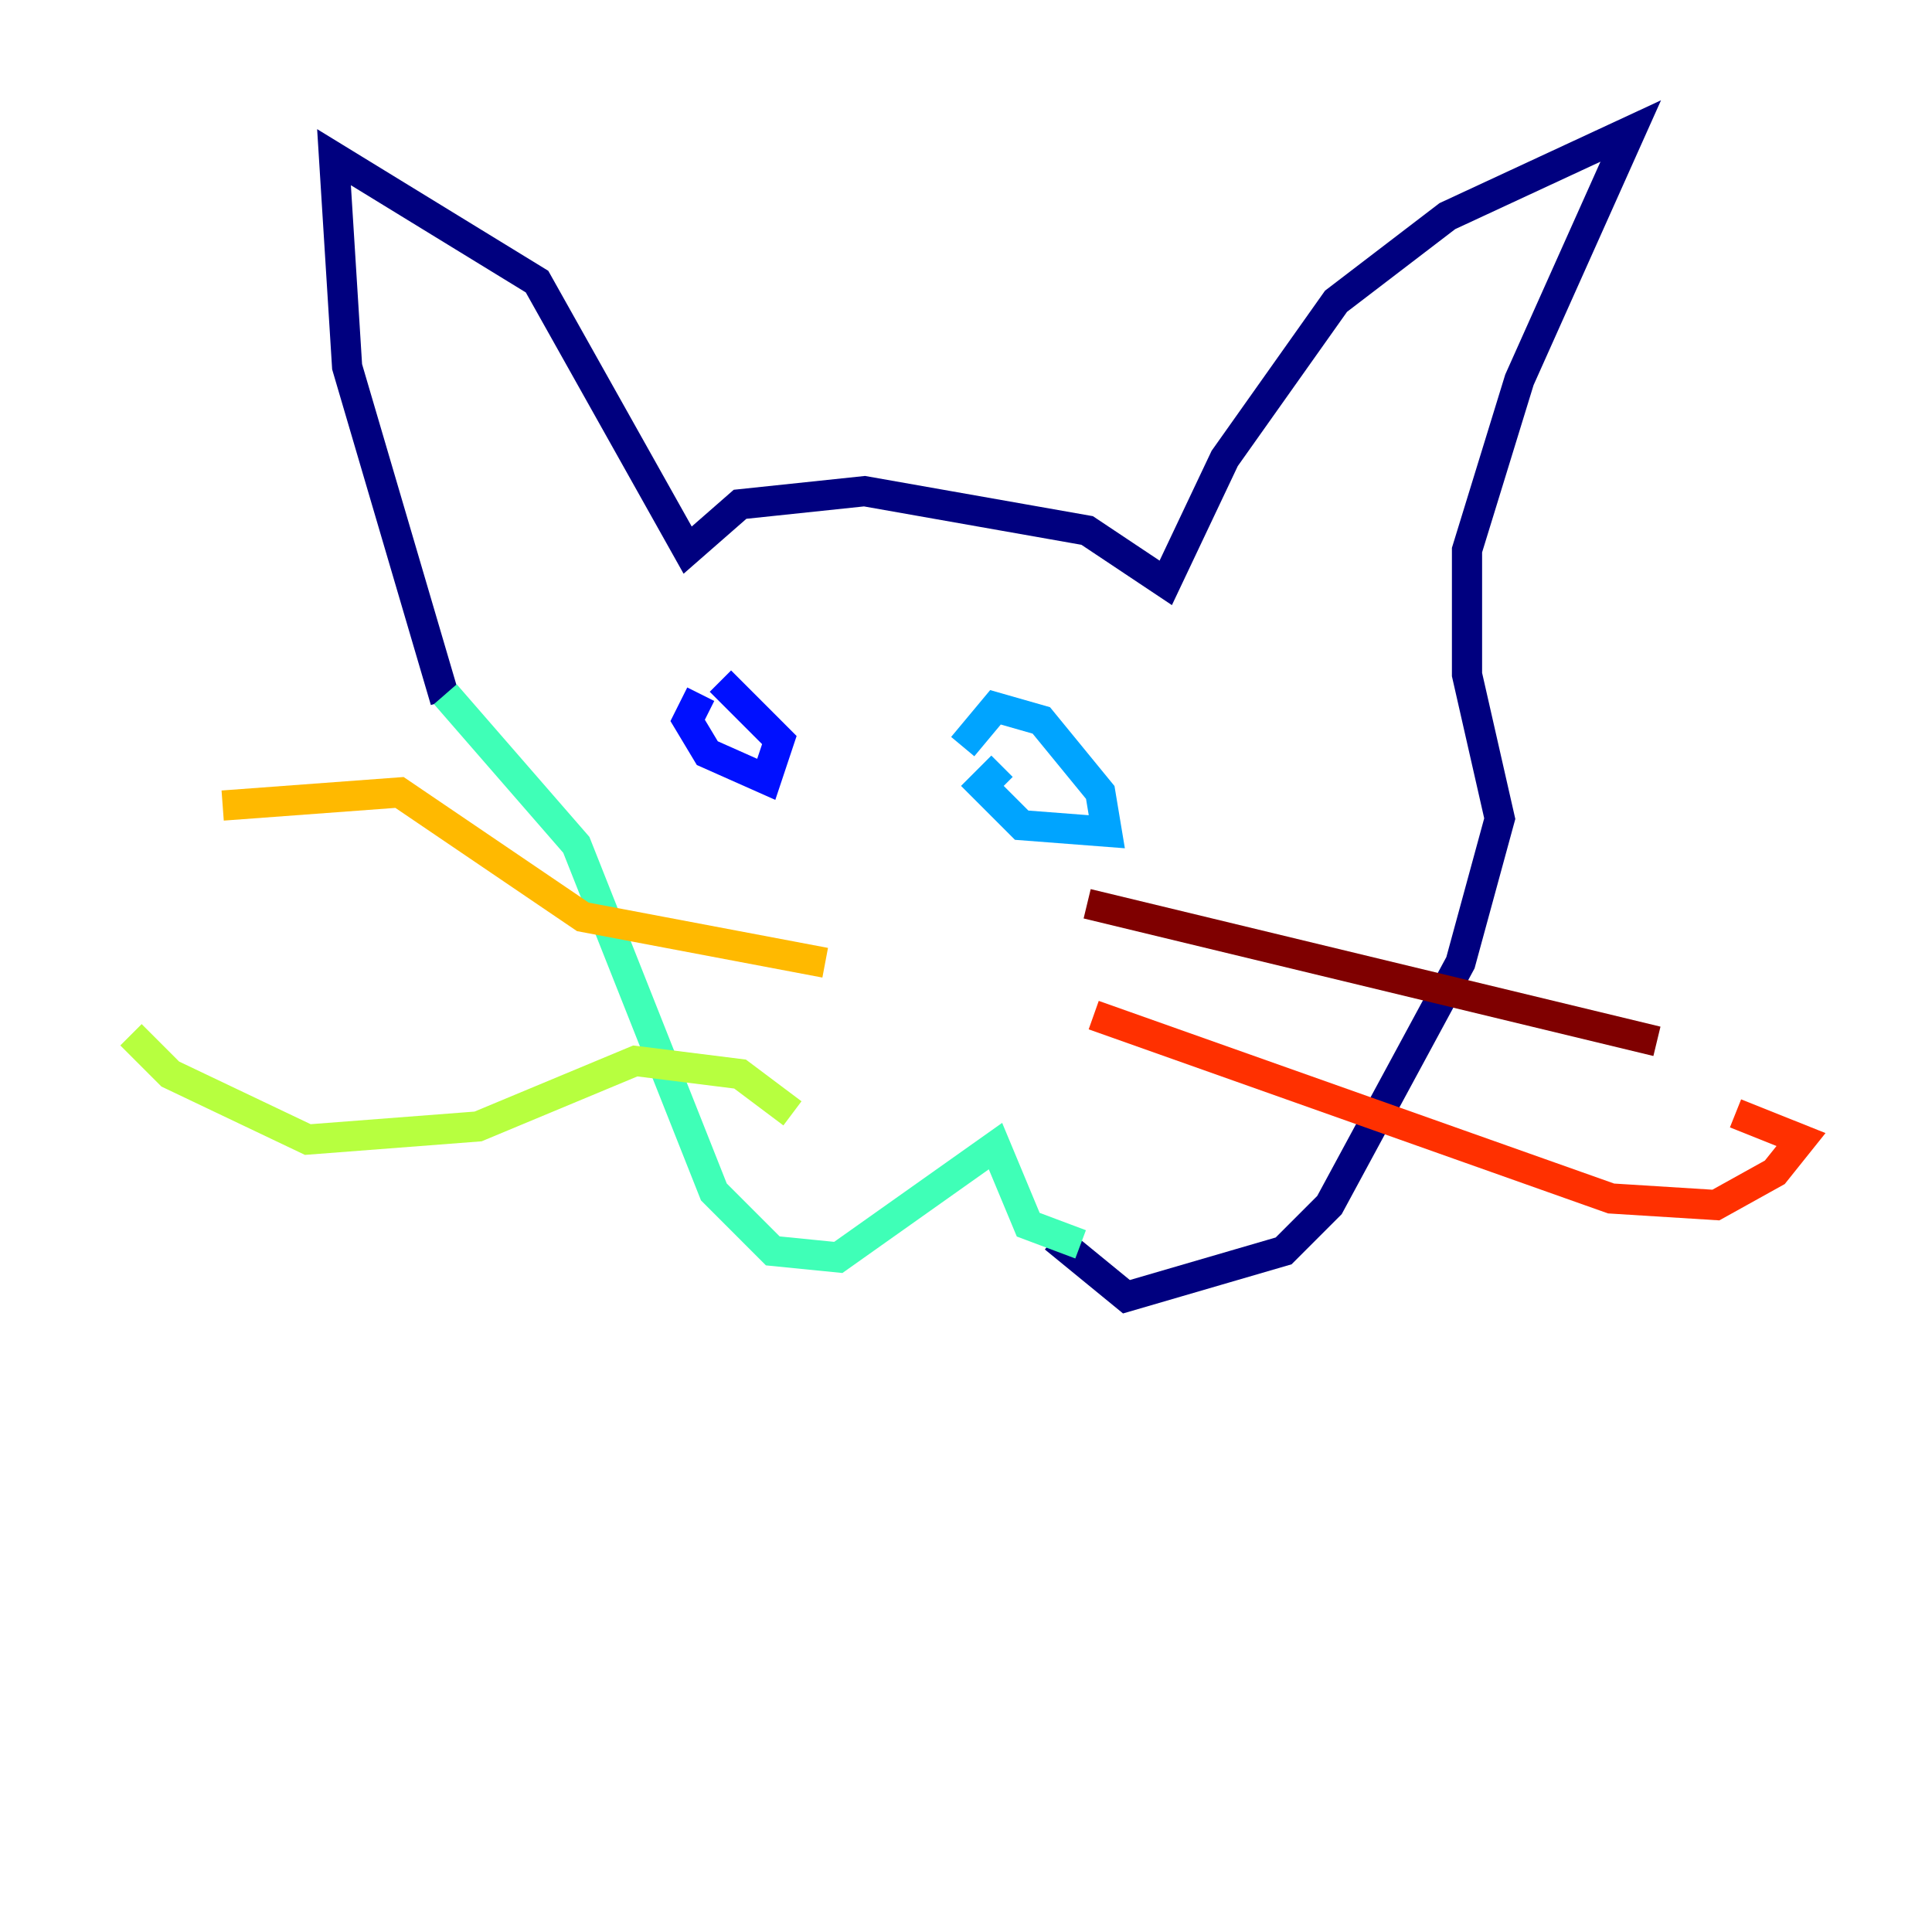<?xml version="1.0" encoding="utf-8" ?>
<svg baseProfile="tiny" height="128" version="1.2" viewBox="0,0,128,128" width="128" xmlns="http://www.w3.org/2000/svg" xmlns:ev="http://www.w3.org/2001/xml-events" xmlns:xlink="http://www.w3.org/1999/xlink"><defs /><polyline fill="none" points="29.505,46.427 22.997,24.298 22.129,10.414 35.58,18.658 45.559,36.447 49.031,33.41 57.275,32.542 72.027,35.146 77.234,38.617 81.139,30.373 88.515,19.959 95.891,14.319 108.041,8.678 100.664,25.166 97.193,36.447 97.193,44.691 99.363,54.237 96.759,63.783 88.081,79.837 85.044,82.875 74.63,85.912 69.858,82.007" stroke="#00007f" stroke-width="2" /><polyline fill="none" points="46.427,45.993 45.559,47.729 46.861,49.898 50.766,51.634 51.634,49.031 47.729,45.125" stroke="#0010ff" stroke-width="2" /><polyline fill="none" points="66.386,50.766 65.085,52.068 67.688,54.671 73.329,55.105 72.895,52.502 68.99,47.729 65.953,46.861 63.783,49.464" stroke="#00a4ff" stroke-width="2" /><polyline fill="none" points="71.593,82.441 68.122,81.139 65.953,75.932 55.539,83.308 51.2,82.875 47.295,78.969 38.183,55.973 29.505,45.993" stroke="#3fffb7" stroke-width="2" /><polyline fill="none" points="52.502,73.763 49.031,71.159 42.088,70.291 31.675,74.63 20.393,75.498 11.281,71.159 8.678,68.556" stroke="#b7ff3f" stroke-width="2" /><polyline fill="none" points="54.671,63.783 38.617,60.746 26.468,52.502 14.752,53.37" stroke="#ffb900" stroke-width="2" /><polyline fill="none" points="72.461,67.254 106.739,79.403 113.681,79.837 117.586,77.668 119.322,75.498 114.983,73.763" stroke="#ff3000" stroke-width="2" /><polyline fill="none" points="72.027,59.878 109.776,68.99" stroke="#7f0000" stroke-width="2" /></svg>
